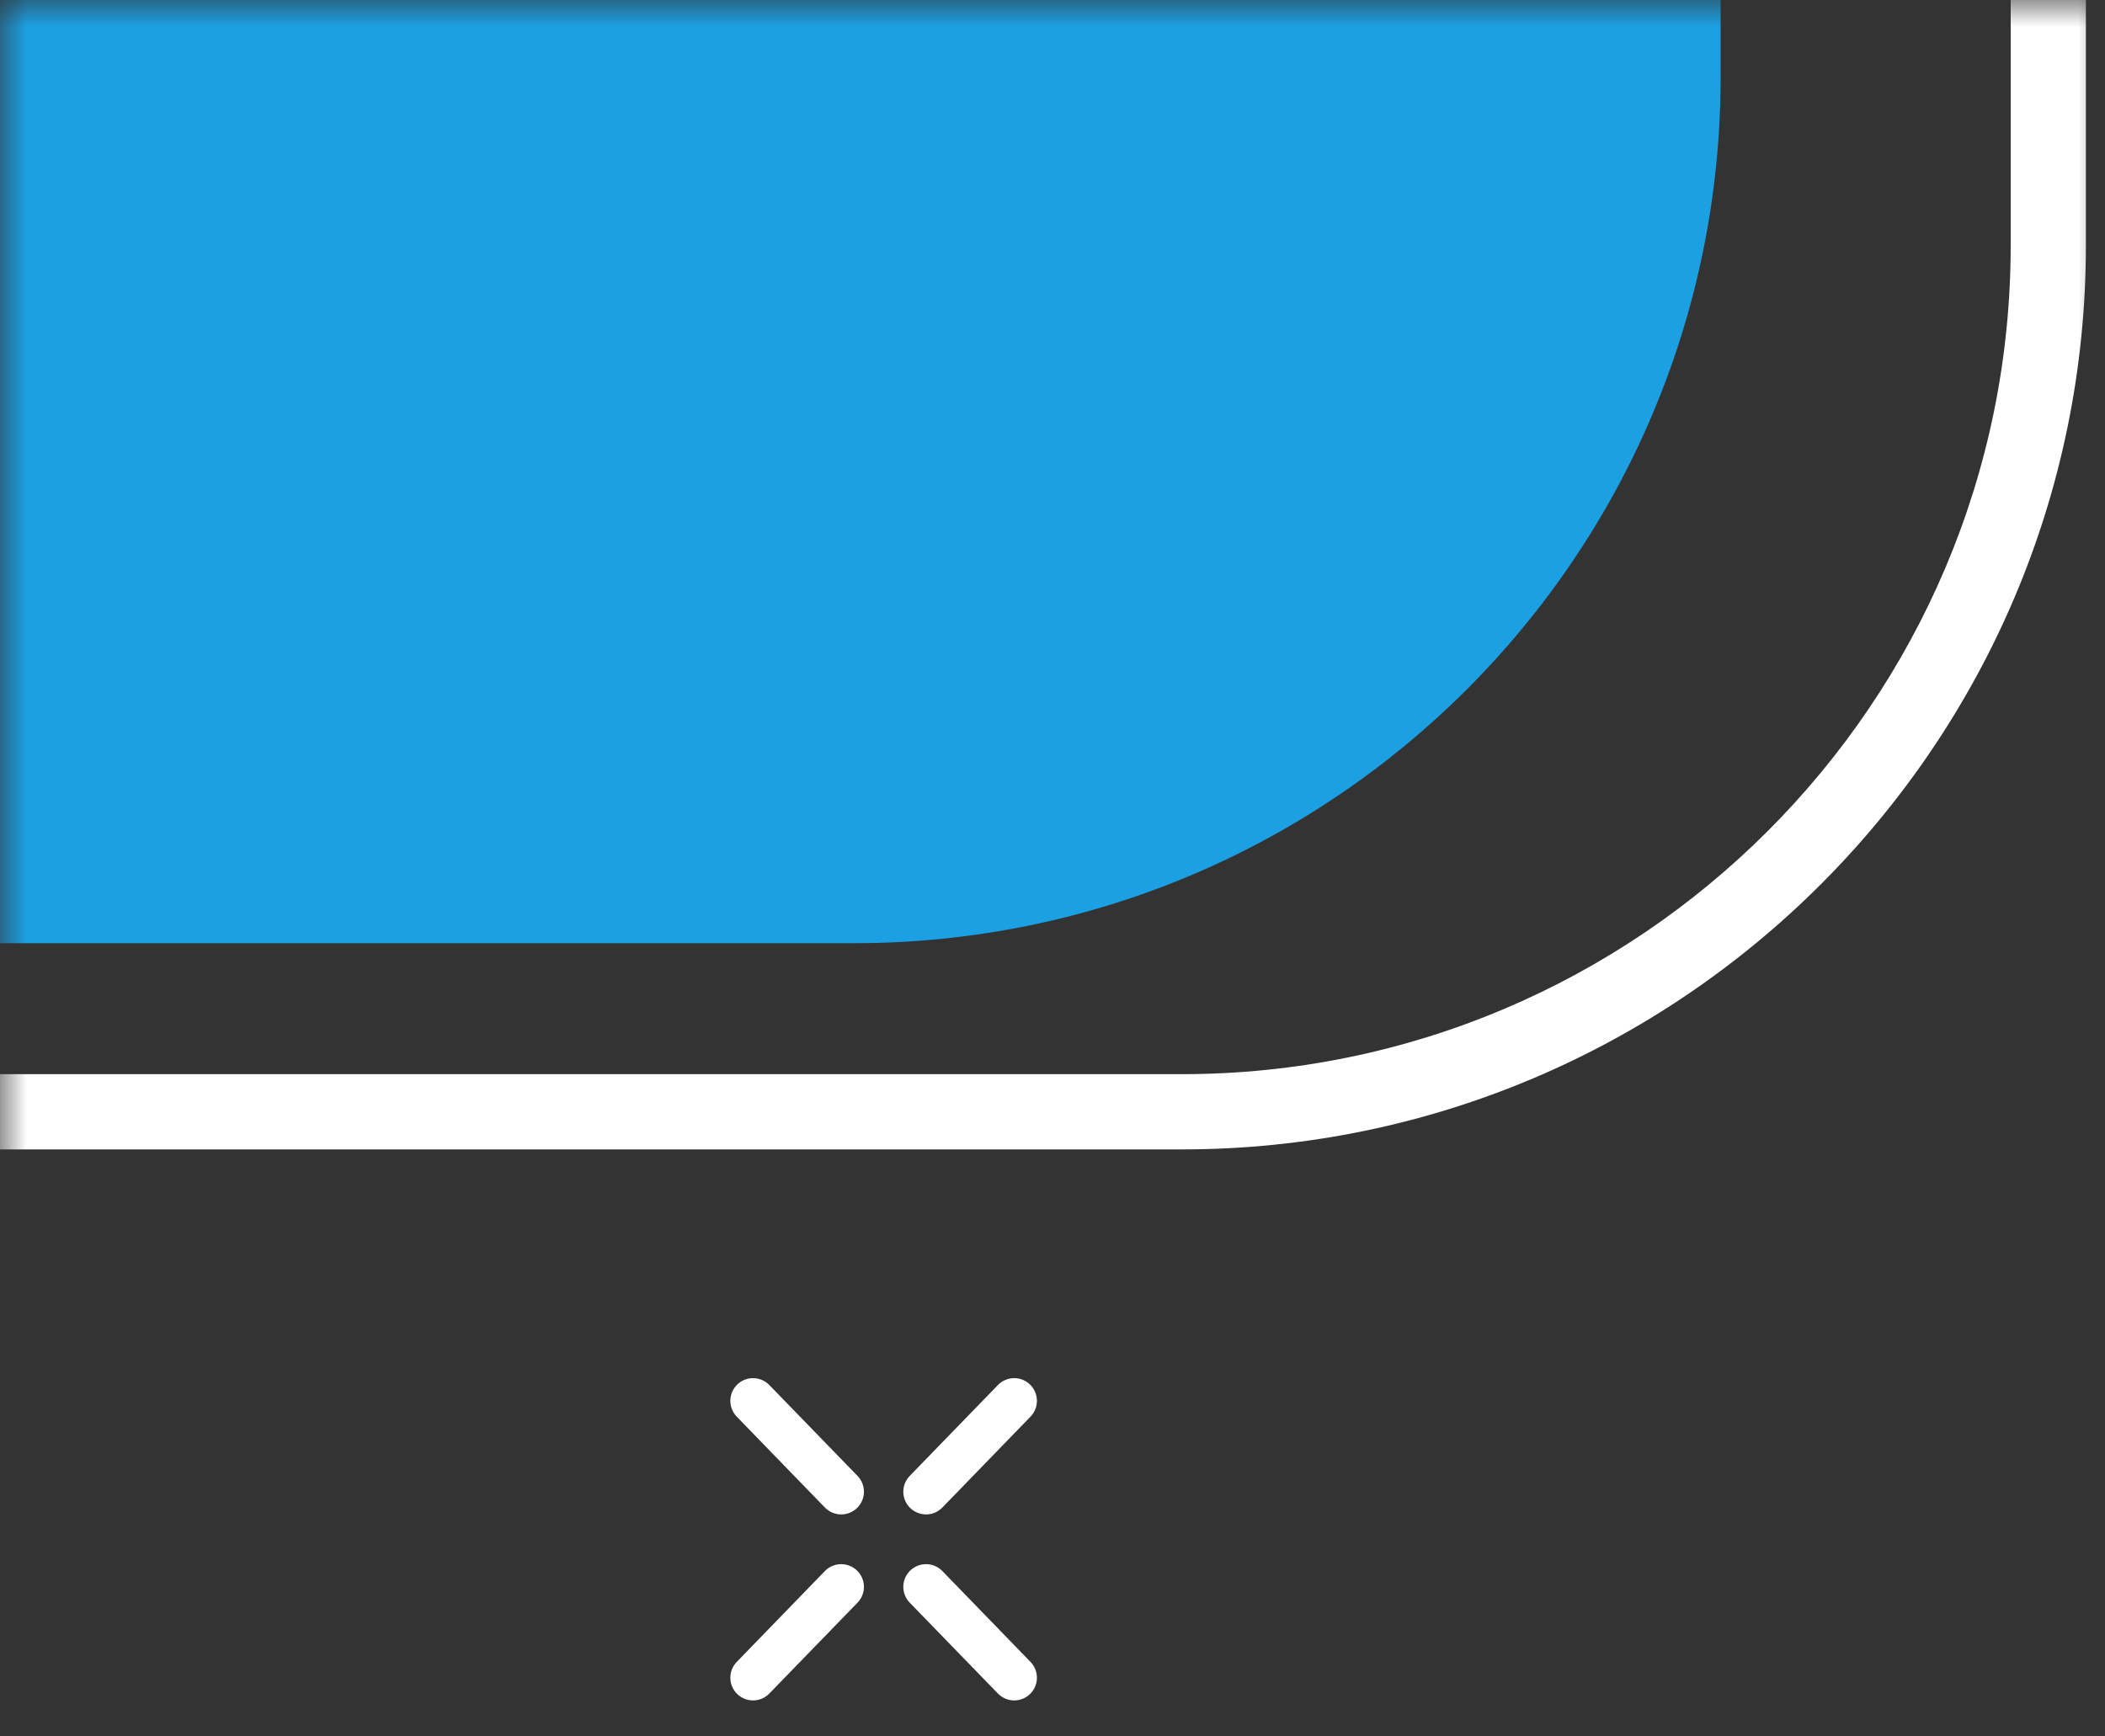 <?xml version="1.0" encoding="UTF-8"?>
<svg width="40px" height="33px" viewBox="0 0 40 33" version="1.1" xmlns="http://www.w3.org/2000/svg" xmlns:xlink="http://www.w3.org/1999/xlink">
    <rect x="0" y="0" width="40" height="33" fill="#333333" stroke="none"/>
    <title>callout 3 blue inverted bottom-right</title>
    <defs>
        <rect id="path-1" x="0" y="0" width="40" height="33"></rect>
    </defs>
    <g id="Page-1" stroke="none" stroke-width="1" fill="none" fill-rule="evenodd">
        <g id="Artboard" transform="translate(-1960, -372)">
            <g id="callout-3-blue-inverted-bottom-right" transform="translate(1960, 372)">
                <mask id="mask-2" fill="white">
                    <use xlink:href="#path-1"></use>
                </mask>
                <g id="Mask"></g>
                <g id="Group" mask="url(#mask-2)">
                    <g transform="translate(-205.052, -45.054)">
                        <path d="M26.239,62.979 C17.146,62.979 9.774,55.607 9.774,46.514 L9.774,26.167 C9.774,17.073 17.146,9.702 26.239,9.702 L221.283,9.702 C230.376,9.702 237.748,17.073 237.748,26.167 L237.748,46.514 C237.748,55.607 230.376,62.979 221.283,62.979 L26.239,62.979 Z" id="Fill-1586" fill="#1BA0E3"></path>
                        <path d="M32.466,15.375 C23.782,15.375 16.716,22.441 16.716,31.126 L16.716,49.717 C16.716,58.402 23.782,65.468 32.466,65.468 L227.51,65.468 C236.195,65.468 243.26,58.402 243.26,49.717 L243.26,31.126 C243.26,22.441 236.195,15.375 227.51,15.375 L32.466,15.375 Z M227.51,66.898 L32.466,66.898 C22.993,66.898 15.287,59.191 15.287,49.717 L15.287,31.126 C15.287,21.652 22.993,13.945 32.466,13.945 L227.51,13.945 C236.983,13.945 244.689,21.652 244.689,31.126 L244.689,49.717 C244.689,59.191 236.983,66.898 227.51,66.898 L227.51,66.898 Z" id="Fill-1588" fill="#FFFFFF"></path>
                        <path d="M221.037,73.835 C220.924,73.835 220.812,73.791 220.727,73.704 L219.052,71.977 C218.886,71.806 218.89,71.533 219.061,71.367 C219.232,71.201 219.505,71.205 219.671,71.376 L221.347,73.103 C221.513,73.274 221.509,73.547 221.338,73.713 C221.254,73.794 221.145,73.835 221.037,73.835" id="Fill-1590" fill="#FFFFFF"></path>
                        <path d="M222.649,73.835 C222.541,73.835 222.432,73.794 222.348,73.713 C222.177,73.547 222.173,73.274 222.339,73.103 L224.015,71.376 C224.181,71.205 224.454,71.201 224.625,71.367 C224.796,71.533 224.8,71.806 224.634,71.977 L222.959,73.704 C222.874,73.791 222.762,73.835 222.649,73.835" id="Fill-1592" fill="#FFFFFF"></path>
                        <path d="M222.649,74.78 C222.762,74.78 222.874,74.824 222.959,74.911 L224.634,76.638 C224.8,76.809 224.796,77.082 224.625,77.248 C224.454,77.414 224.181,77.41 224.015,77.239 L222.339,75.512 C222.173,75.341 222.177,75.068 222.348,74.902 C222.432,74.821 222.541,74.78 222.649,74.78" id="Fill-1594" fill="#FFFFFF"></path>
                        <path d="M221.037,74.78 C221.145,74.78 221.254,74.821 221.338,74.902 C221.509,75.068 221.513,75.341 221.347,75.512 L219.671,77.239 C219.505,77.41 219.232,77.414 219.061,77.248 C218.89,77.082 218.886,76.809 219.052,76.638 L220.727,74.911 C220.812,74.824 220.924,74.78 221.037,74.78" id="Fill-1596" fill="#FFFFFF"></path>
                    </g>
                </g>
            </g>
        </g>
    </g>
</svg>